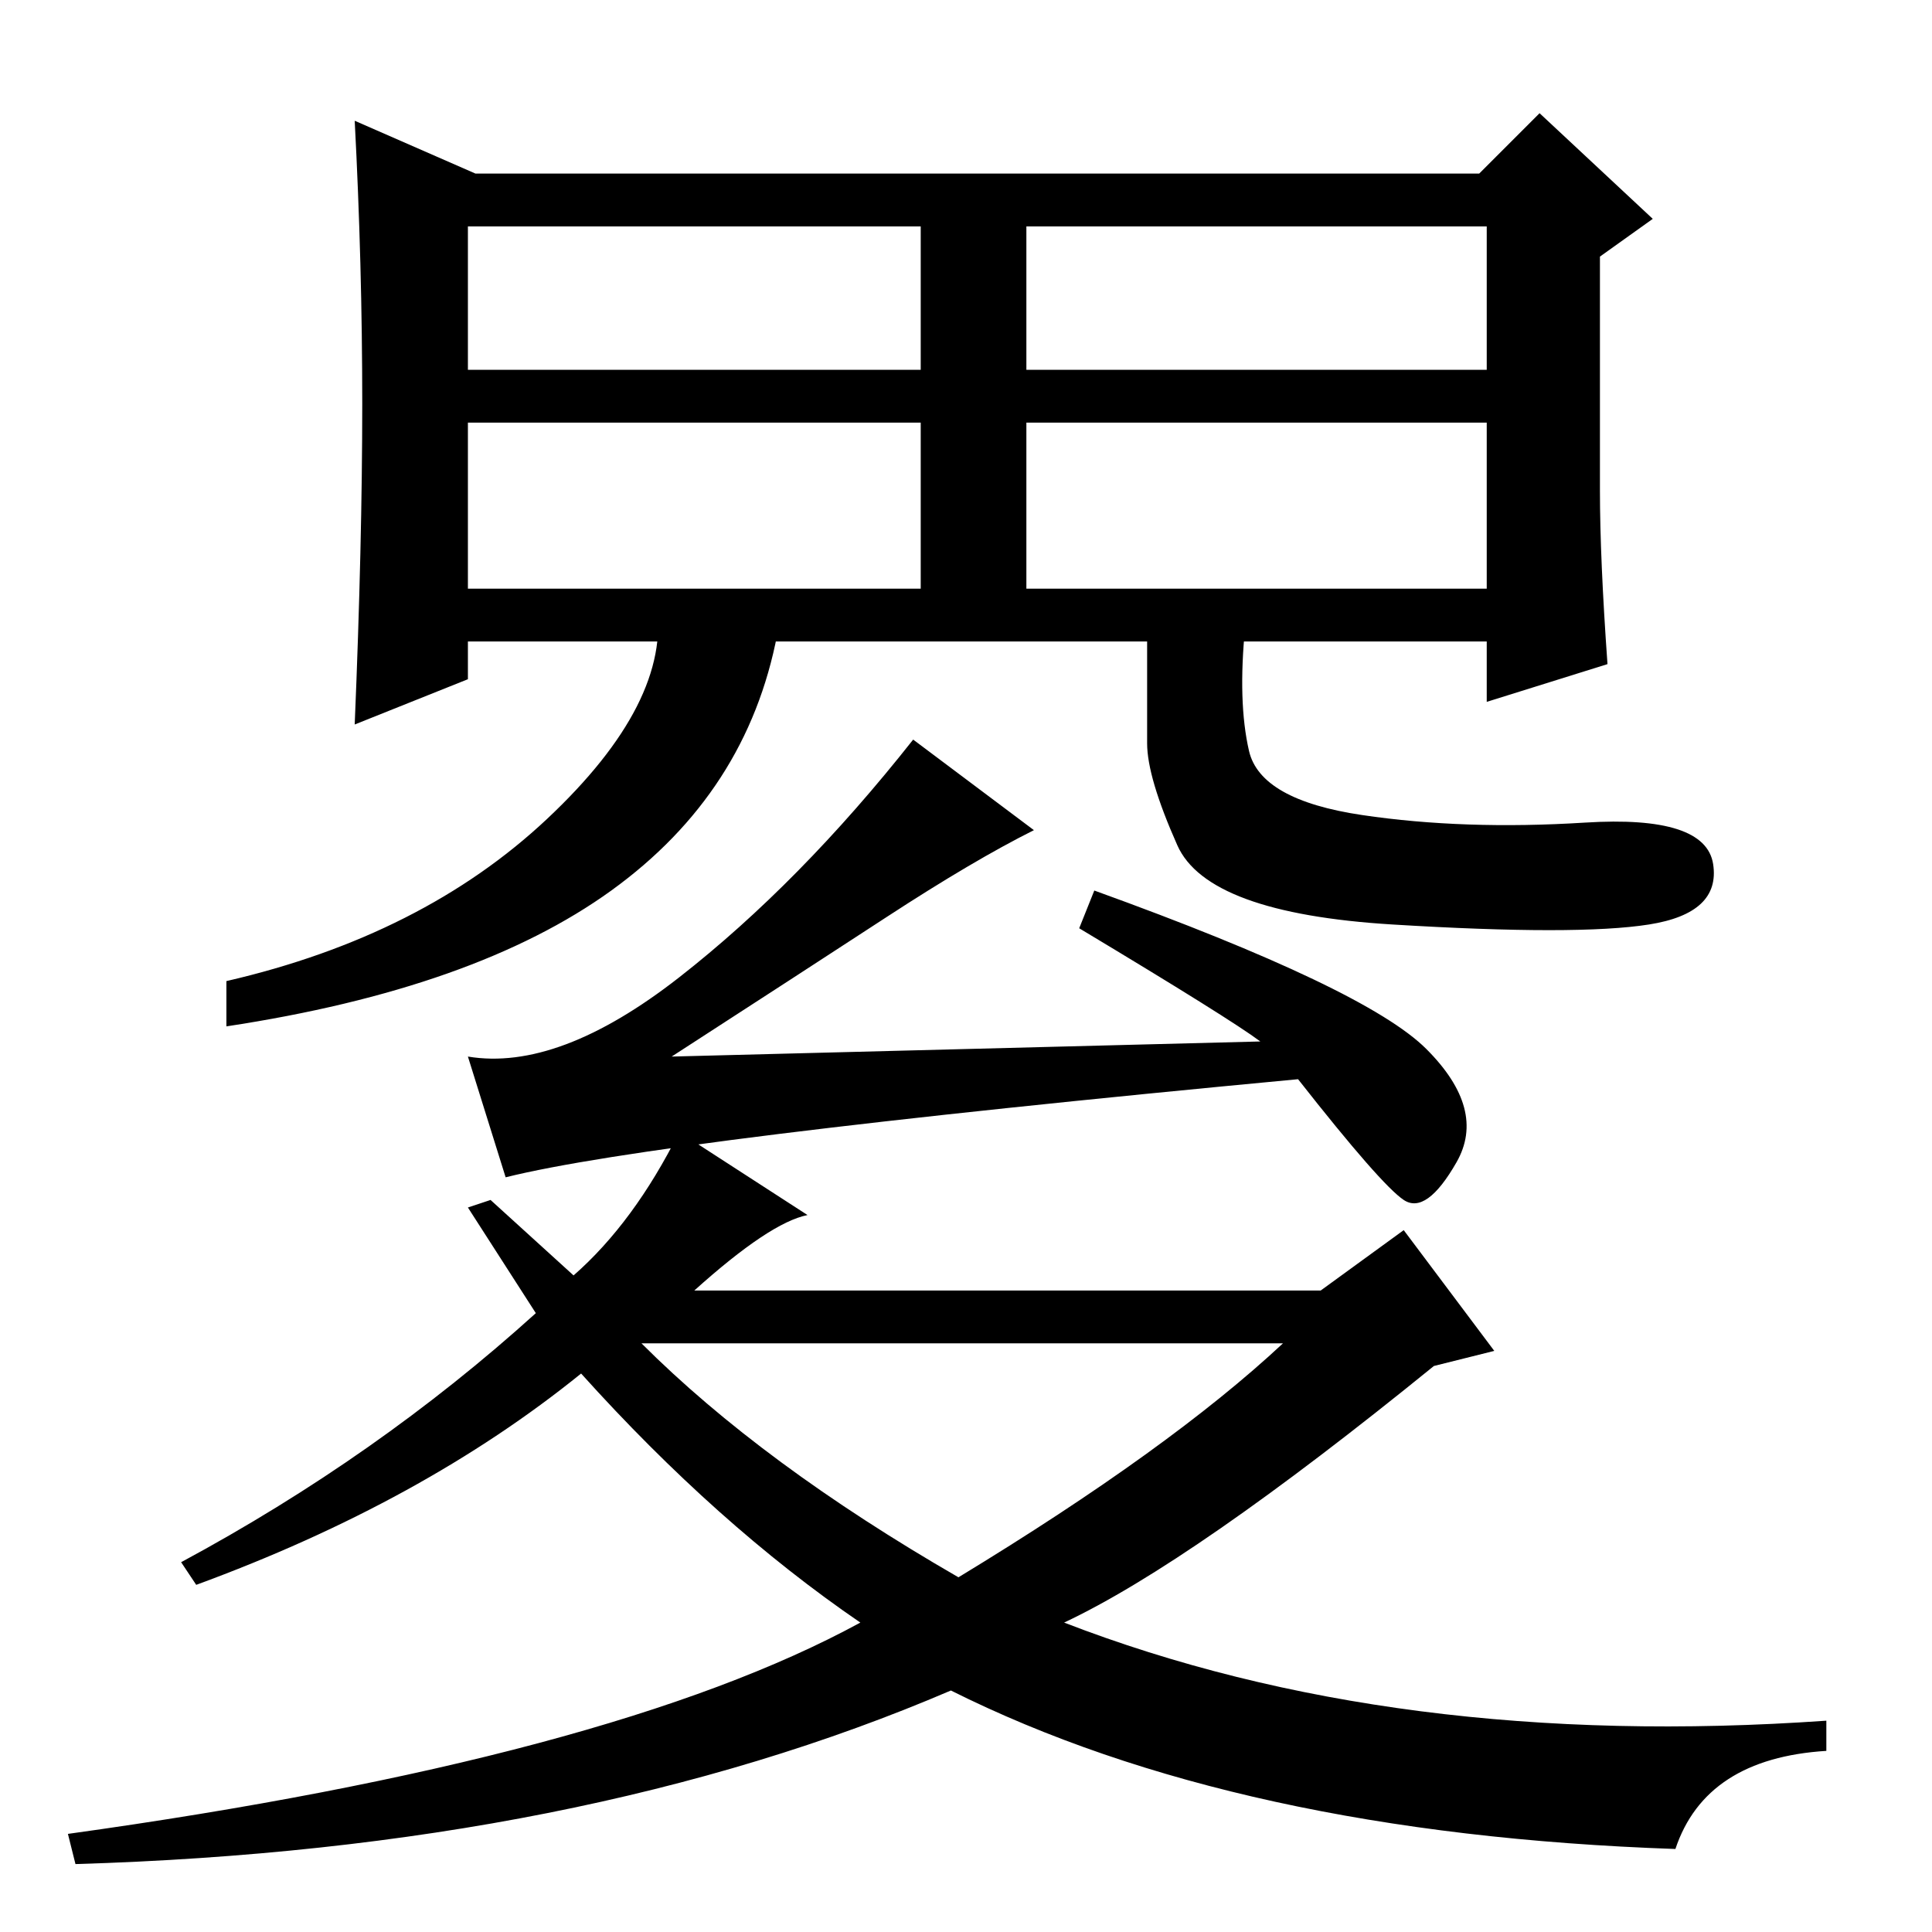 <?xml version="1.0" standalone="no"?>
<!DOCTYPE svg PUBLIC "-//W3C//DTD SVG 1.1//EN" "http://www.w3.org/Graphics/SVG/1.1/DTD/svg11.dtd" >
<svg xmlns="http://www.w3.org/2000/svg" xmlns:xlink="http://www.w3.org/1999/xlink" version="1.1" viewBox="0 -36 256 256">
  <g transform="matrix(1 0 0 -1 0 220)">
   <path fill="currentColor"
d="M62 207h60v19h-60v-19zM136 207h61v19h-61v-19zM62 178h60v22h-60v-22zM136 178h61v22h-61v-22zM212 191q0 -9 1 -23l-16 -5v8h-135v-5l-15 -6q1 24 1 42.5t-1 37.5l16 -7h133l8 8l15 -14l-7 -5v-31zM103 172q-4 -21 -22 -34t-51 -18v6q26 6 42.5 21.5t14.5 28.5z
M165 173q-1 -10 0.5 -16.5t15 -8.5t29.5 -1t17 -5.5t-8.5 -8t-34 0t-28.5 10.5t-4 13.5v15.5h13zM172 113q-85 -8 -105 -13l-5 16q12 -2 28 10.5t31 31.5l16 -12q-8 -4 -19.5 -11.5t-28.5 -18.5l78 2q-4 3 -24 15l2 5q36 -13 44 -21t4 -15t-7 -5t-14 16zM222 11
q-58 2 -96 21q-49 -21 -116 -23l-1 4q72 10 105 28q-19 13 -37 33q-21 -17 -51 -28l-2 3q26 14 47 33l-9 14l3 1l11 -10q8 7 14 19l17 -11q-5 -1 -15 -10h83l11 8l12 -16l-8 -2q-32 -26 -49 -34q44 -17 101 -13v-4q-16 -1 -20 -13zM170 78h-85q16 -16 42 -31q28 17 43 31z
" />
  </g>

</svg>
